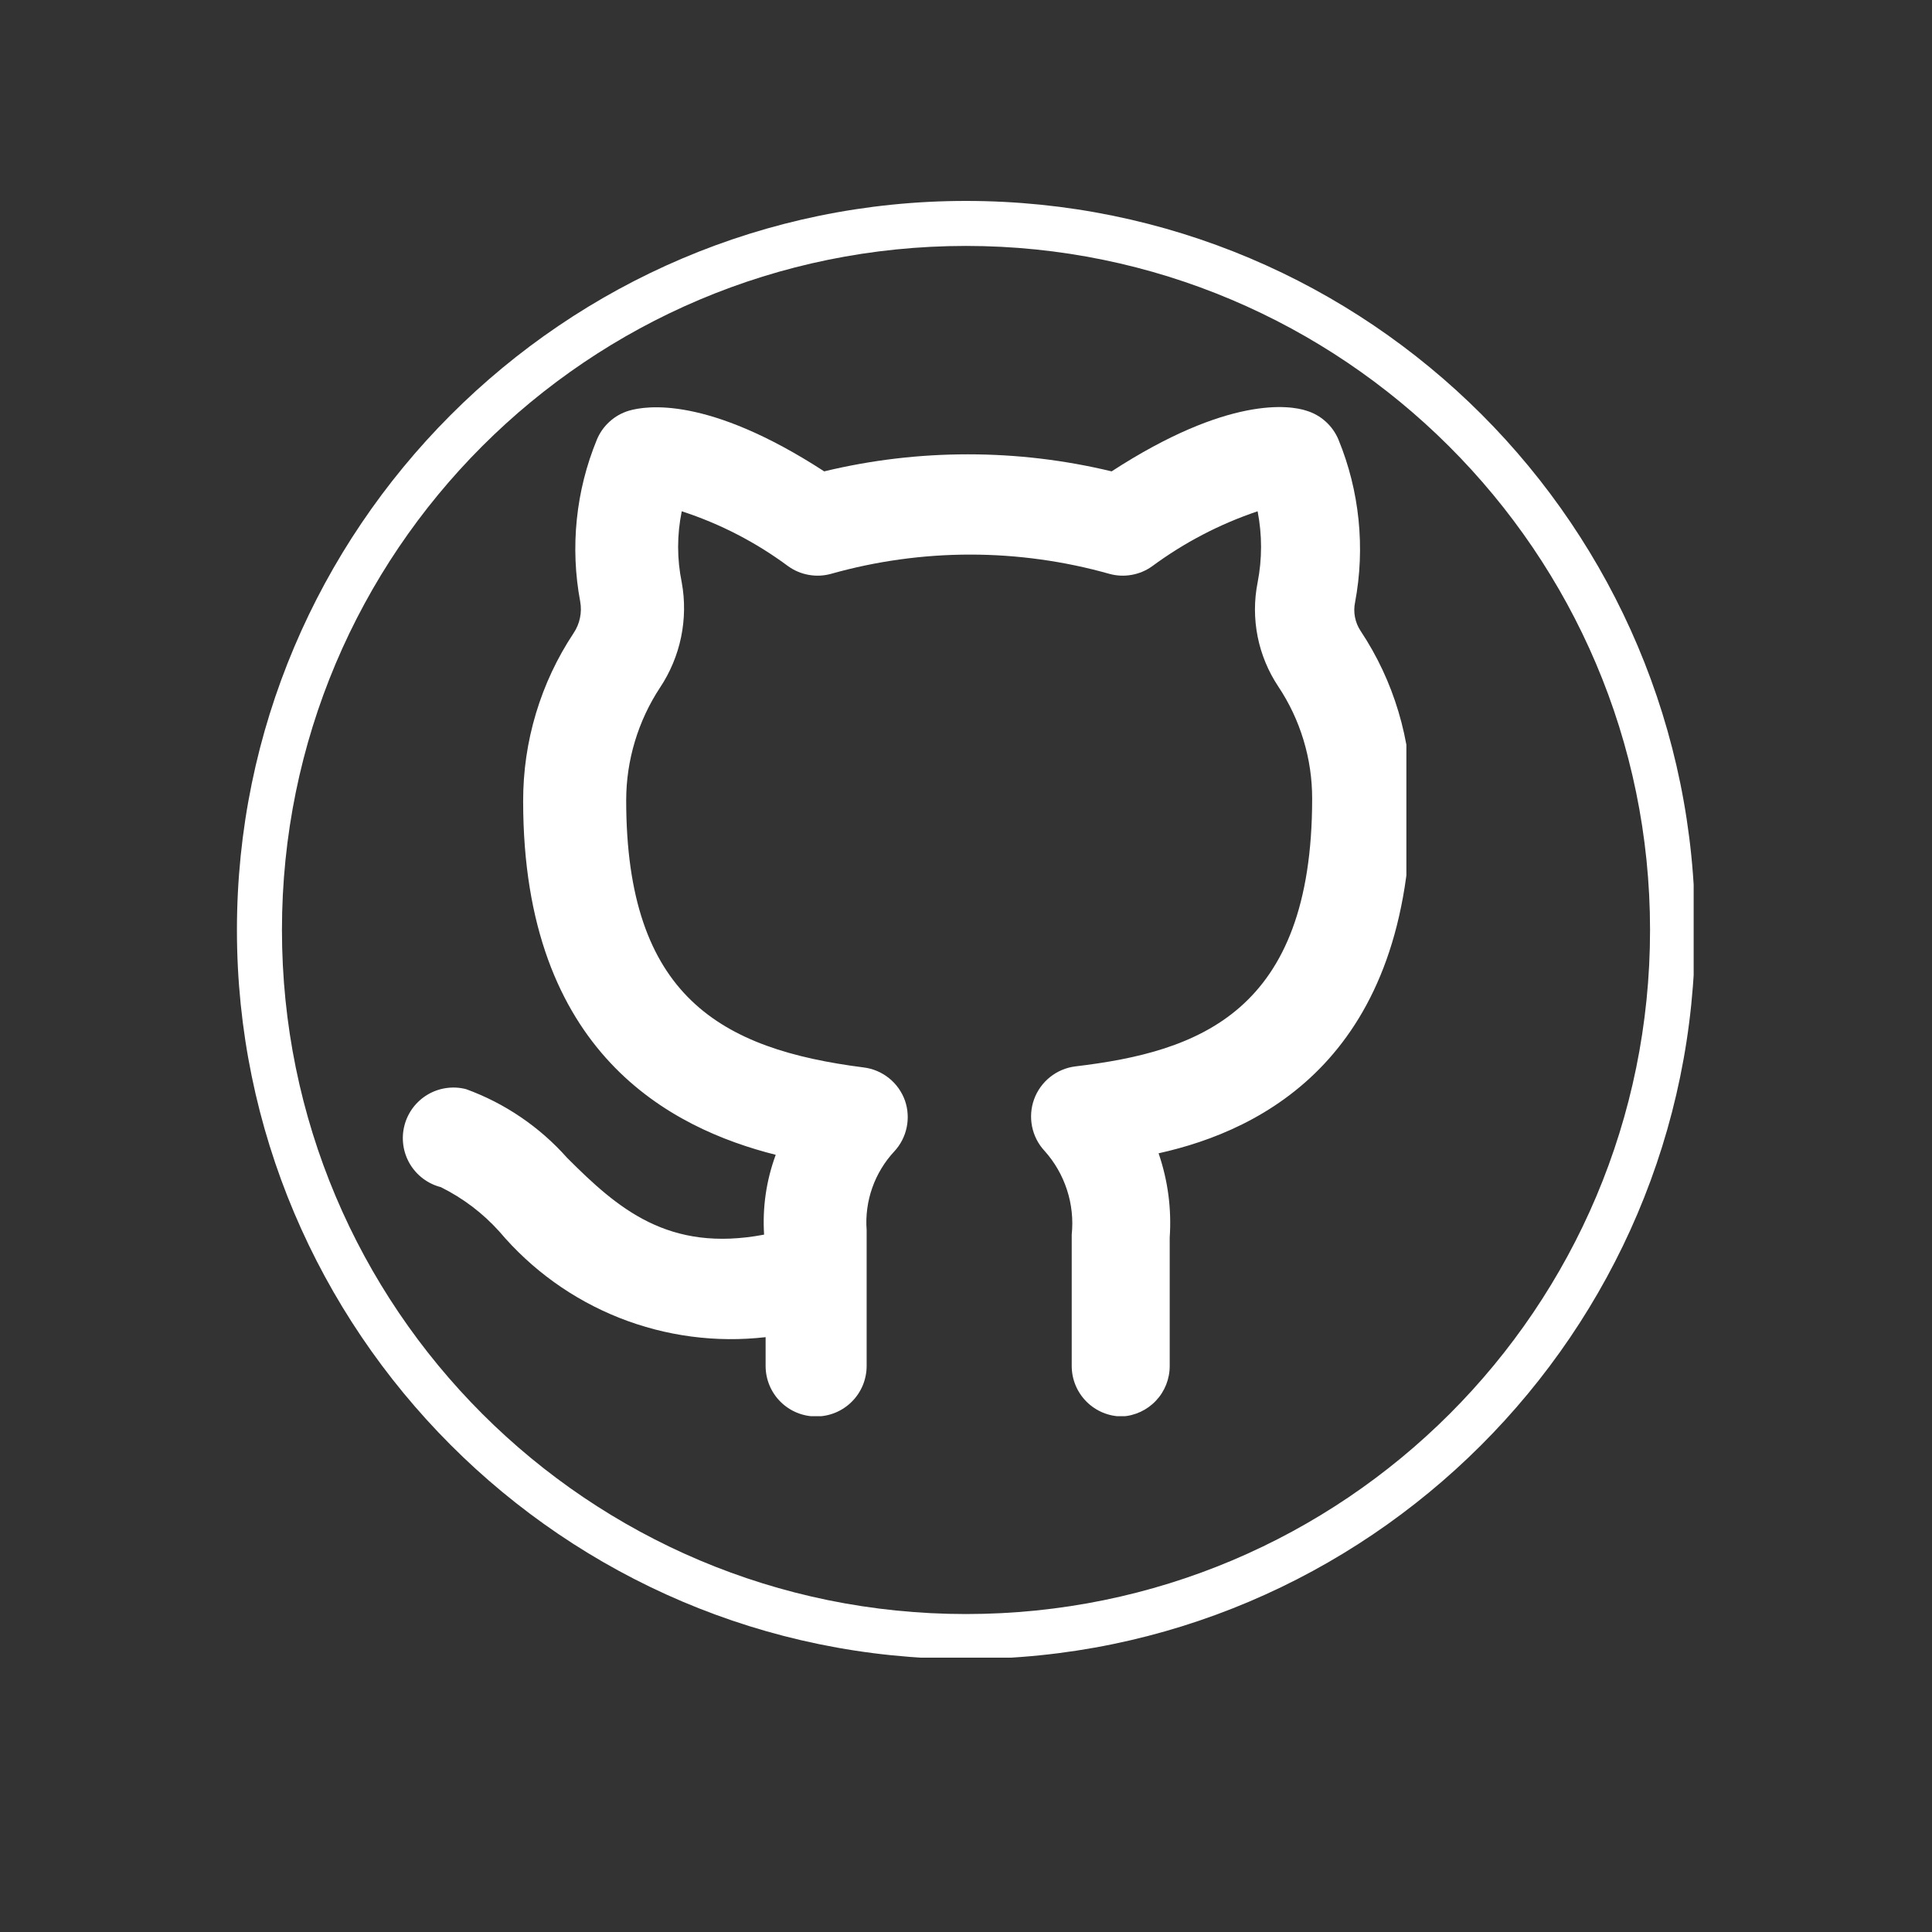 <svg xmlns="http://www.w3.org/2000/svg" xmlns:xlink="http://www.w3.org/1999/xlink" width="500" zoomAndPan="magnify" viewBox="0 0 375 375" height="500" preserveAspectRatio="xMidYMid meet" version="1.0"><rect x="0" y="0" width="375" height="375" fill="#333333" stroke="none"/><defs><clipPath id="f06bc248f3"><path d="M 45.988 39 L 328.738 39 L 328.738 321.75 L 45.988 321.75 Z M 45.988 39 " clip-rule="nonzero"/></clipPath><clipPath id="b88b569295"><path d="M 78 79 L 272.977 79 L 272.977 274.875 L 78 274.875 Z M 78 79 " clip-rule="nonzero"/></clipPath></defs><g clip-path="url(#f06bc248f3)"><path fill="#ffffff" d="M 187.5 322.02 C 109.32 322.02 45.988 258.254 45.988 180.508 C 45.988 102.766 109.32 39 187.5 39 C 265.68 39 329.008 102.328 329.008 180.508 C 329.008 258.691 265.242 322.02 187.5 322.02 Z M 187.5 47.734 C 114.125 47.734 54.727 107.133 54.727 180.508 C 54.727 253.887 114.125 313.285 187.5 313.285 C 260.875 313.285 320.273 253.887 320.273 180.508 C 320.273 107.133 260.438 47.734 187.5 47.734 Z M 187.5 47.734 " fill-opacity="1" fill-rule="nonzero"/></g><g clip-path="url(#b88b569295)"><path fill="#ffffff" d="M 217.824 274.934 C 217.18 274.934 216.543 274.871 215.91 274.746 C 215.281 274.621 214.668 274.434 214.07 274.188 C 213.477 273.941 212.914 273.641 212.379 273.281 C 211.84 272.926 211.348 272.52 210.891 272.062 C 210.438 271.609 210.031 271.113 209.672 270.578 C 209.312 270.043 209.012 269.477 208.766 268.883 C 208.52 268.289 208.332 267.676 208.207 267.043 C 208.082 266.41 208.02 265.773 208.02 265.129 L 208.02 239.641 C 208.172 238.172 208.172 236.707 208.016 235.242 C 207.859 233.773 207.555 232.34 207.098 230.941 C 206.641 229.539 206.047 228.199 205.309 226.922 C 204.574 225.645 203.711 224.461 202.727 223.363 C 202.113 222.703 201.605 221.969 201.195 221.168 C 200.789 220.363 200.496 219.523 200.32 218.641 C 200.145 217.758 200.09 216.867 200.156 215.969 C 200.227 215.07 200.414 214.199 200.723 213.352 C 201.031 212.508 201.449 211.719 201.977 210.988 C 202.504 210.258 203.117 209.613 203.82 209.051 C 204.527 208.488 205.293 208.035 206.121 207.684 C 206.953 207.332 207.812 207.102 208.707 206.988 C 232.629 204.148 254.688 196.5 254.688 155.027 C 254.691 151.152 254.137 147.363 253.016 143.656 C 251.898 139.949 250.266 136.484 248.121 133.262 C 247.141 131.789 246.312 130.238 245.637 128.605 C 244.961 126.977 244.449 125.293 244.105 123.559 C 243.762 121.828 243.59 120.078 243.586 118.312 C 243.586 116.547 243.758 114.797 244.102 113.062 C 244.992 108.453 244.992 103.848 244.102 99.238 C 236.715 101.734 229.883 105.297 223.609 109.926 C 222.414 110.773 221.098 111.324 219.656 111.582 C 218.215 111.84 216.785 111.777 215.371 111.395 C 210.969 110.152 206.504 109.215 201.973 108.59 C 197.441 107.961 192.887 107.645 188.312 107.645 C 183.738 107.645 179.184 107.961 174.652 108.59 C 170.121 109.215 165.656 110.152 161.254 111.395 C 159.84 111.777 158.41 111.84 156.969 111.582 C 155.527 111.324 154.211 110.773 153.016 109.926 C 146.699 105.242 139.805 101.68 132.328 99.238 C 131.387 103.848 131.387 108.453 132.328 113.062 C 132.648 114.816 132.797 116.586 132.773 118.371 C 132.75 120.156 132.559 121.922 132.199 123.668 C 131.84 125.414 131.312 127.113 130.625 128.758 C 129.938 130.406 129.102 131.973 128.113 133.457 C 125.977 136.703 124.352 140.188 123.23 143.91 C 122.113 147.629 121.551 151.434 121.543 155.32 C 121.543 193.461 139.977 203.656 167.625 207.188 C 168.531 207.297 169.402 207.531 170.242 207.887 C 171.082 208.242 171.855 208.707 172.566 209.277 C 173.277 209.848 173.895 210.508 174.422 211.25 C 174.945 211.996 175.363 212.797 175.664 213.656 C 175.949 214.492 176.121 215.348 176.172 216.227 C 176.227 217.109 176.164 217.98 175.98 218.844 C 175.801 219.703 175.508 220.527 175.105 221.312 C 174.703 222.098 174.203 222.812 173.605 223.461 C 172.652 224.48 171.812 225.586 171.09 226.781 C 170.367 227.973 169.77 229.227 169.309 230.543 C 168.844 231.859 168.52 233.211 168.336 234.594 C 168.148 235.977 168.109 237.363 168.215 238.758 L 168.215 265.129 C 168.215 265.773 168.152 266.41 168.023 267.043 C 167.898 267.676 167.715 268.289 167.469 268.883 C 167.223 269.477 166.918 270.043 166.562 270.578 C 166.203 271.113 165.797 271.609 165.34 272.062 C 164.887 272.52 164.391 272.926 163.855 273.281 C 163.32 273.641 162.754 273.941 162.16 274.188 C 161.566 274.434 160.953 274.621 160.32 274.746 C 159.691 274.871 159.051 274.934 158.41 274.934 C 157.766 274.934 157.129 274.871 156.496 274.746 C 155.863 274.621 155.25 274.434 154.656 274.188 C 154.062 273.941 153.496 273.641 152.961 273.281 C 152.426 272.926 151.93 272.52 151.477 272.062 C 151.02 271.609 150.613 271.113 150.258 270.578 C 149.898 270.043 149.598 269.477 149.352 268.883 C 149.105 268.289 148.918 267.676 148.793 267.043 C 148.668 266.41 148.605 265.773 148.605 265.129 L 148.605 259.543 C 146.203 259.816 143.797 259.945 141.383 259.926 C 138.969 259.906 136.562 259.734 134.168 259.418 C 131.773 259.102 129.406 258.641 127.07 258.031 C 124.734 257.422 122.441 256.676 120.195 255.785 C 117.953 254.895 115.77 253.867 113.652 252.711 C 111.531 251.551 109.492 250.266 107.531 248.855 C 105.57 247.445 103.703 245.918 101.93 244.277 C 100.16 242.641 98.492 240.895 96.934 239.051 C 93.691 235.453 89.898 232.578 85.562 230.422 C 84.938 230.262 84.332 230.043 83.754 229.762 C 83.172 229.484 82.621 229.148 82.109 228.762 C 81.594 228.375 81.117 227.938 80.688 227.457 C 80.258 226.977 79.879 226.461 79.551 225.906 C 79.223 225.348 78.953 224.766 78.742 224.156 C 78.527 223.551 78.375 222.926 78.285 222.285 C 78.195 221.648 78.168 221.008 78.203 220.363 C 78.238 219.719 78.34 219.086 78.5 218.461 C 78.66 217.836 78.879 217.234 79.16 216.652 C 79.441 216.07 79.773 215.523 80.16 215.008 C 80.551 214.492 80.984 214.02 81.465 213.59 C 81.945 213.16 82.465 212.781 83.02 212.453 C 83.574 212.125 84.156 211.855 84.766 211.641 C 85.375 211.43 86 211.277 86.637 211.188 C 87.277 211.098 87.918 211.07 88.562 211.105 C 89.203 211.141 89.84 211.242 90.465 211.402 C 94.234 212.777 97.781 214.59 101.098 216.848 C 104.418 219.105 107.41 221.734 110.074 224.734 C 119.879 234.539 129.684 243.168 148.309 239.641 C 147.98 234.316 148.73 229.152 150.566 224.148 C 130.367 219.051 101.543 204.539 101.543 155.516 C 101.531 149.711 102.359 144.027 104.027 138.465 C 105.699 132.906 108.137 127.707 111.348 122.867 C 111.945 121.973 112.352 121.004 112.57 119.949 C 112.793 118.898 112.809 117.848 112.621 116.789 C 111.633 111.496 111.41 106.172 111.961 100.816 C 112.512 95.461 113.812 90.297 115.859 85.316 C 116.422 83.973 117.242 82.812 118.324 81.832 C 119.402 80.855 120.641 80.152 122.035 79.727 C 125.367 78.746 137.328 76.785 159.977 91.492 C 169.145 89.285 178.441 88.184 187.871 88.184 C 197.301 88.184 206.598 89.285 215.766 91.492 C 238.414 76.785 250.375 78.648 253.609 79.727 C 255.004 80.152 256.242 80.855 257.32 81.832 C 258.402 82.812 259.223 83.973 259.789 85.316 C 261.84 90.312 263.137 95.496 263.688 100.867 C 264.238 106.238 264.016 111.578 263.023 116.887 C 262.82 117.852 262.812 118.82 263 119.789 C 263.188 120.758 263.555 121.652 264.102 122.477 C 267.32 127.328 269.766 132.543 271.434 138.121 C 273.105 143.699 273.93 149.398 273.906 155.223 C 273.906 204.93 245.277 219.344 224.883 223.855 C 226.699 229.168 227.418 234.625 227.039 240.227 L 227.039 265.129 C 227.043 265.75 226.984 266.363 226.867 266.973 C 226.754 267.582 226.582 268.176 226.355 268.75 C 226.125 269.328 225.848 269.879 225.516 270.402 C 225.184 270.926 224.805 271.41 224.379 271.863 C 223.957 272.316 223.492 272.723 222.992 273.086 C 222.488 273.449 221.957 273.762 221.395 274.027 C 220.836 274.289 220.254 274.496 219.652 274.648 C 219.051 274.805 218.441 274.898 217.824 274.934 Z M 217.824 274.934 " fill-opacity="1" fill-rule="nonzero"/></g></svg>